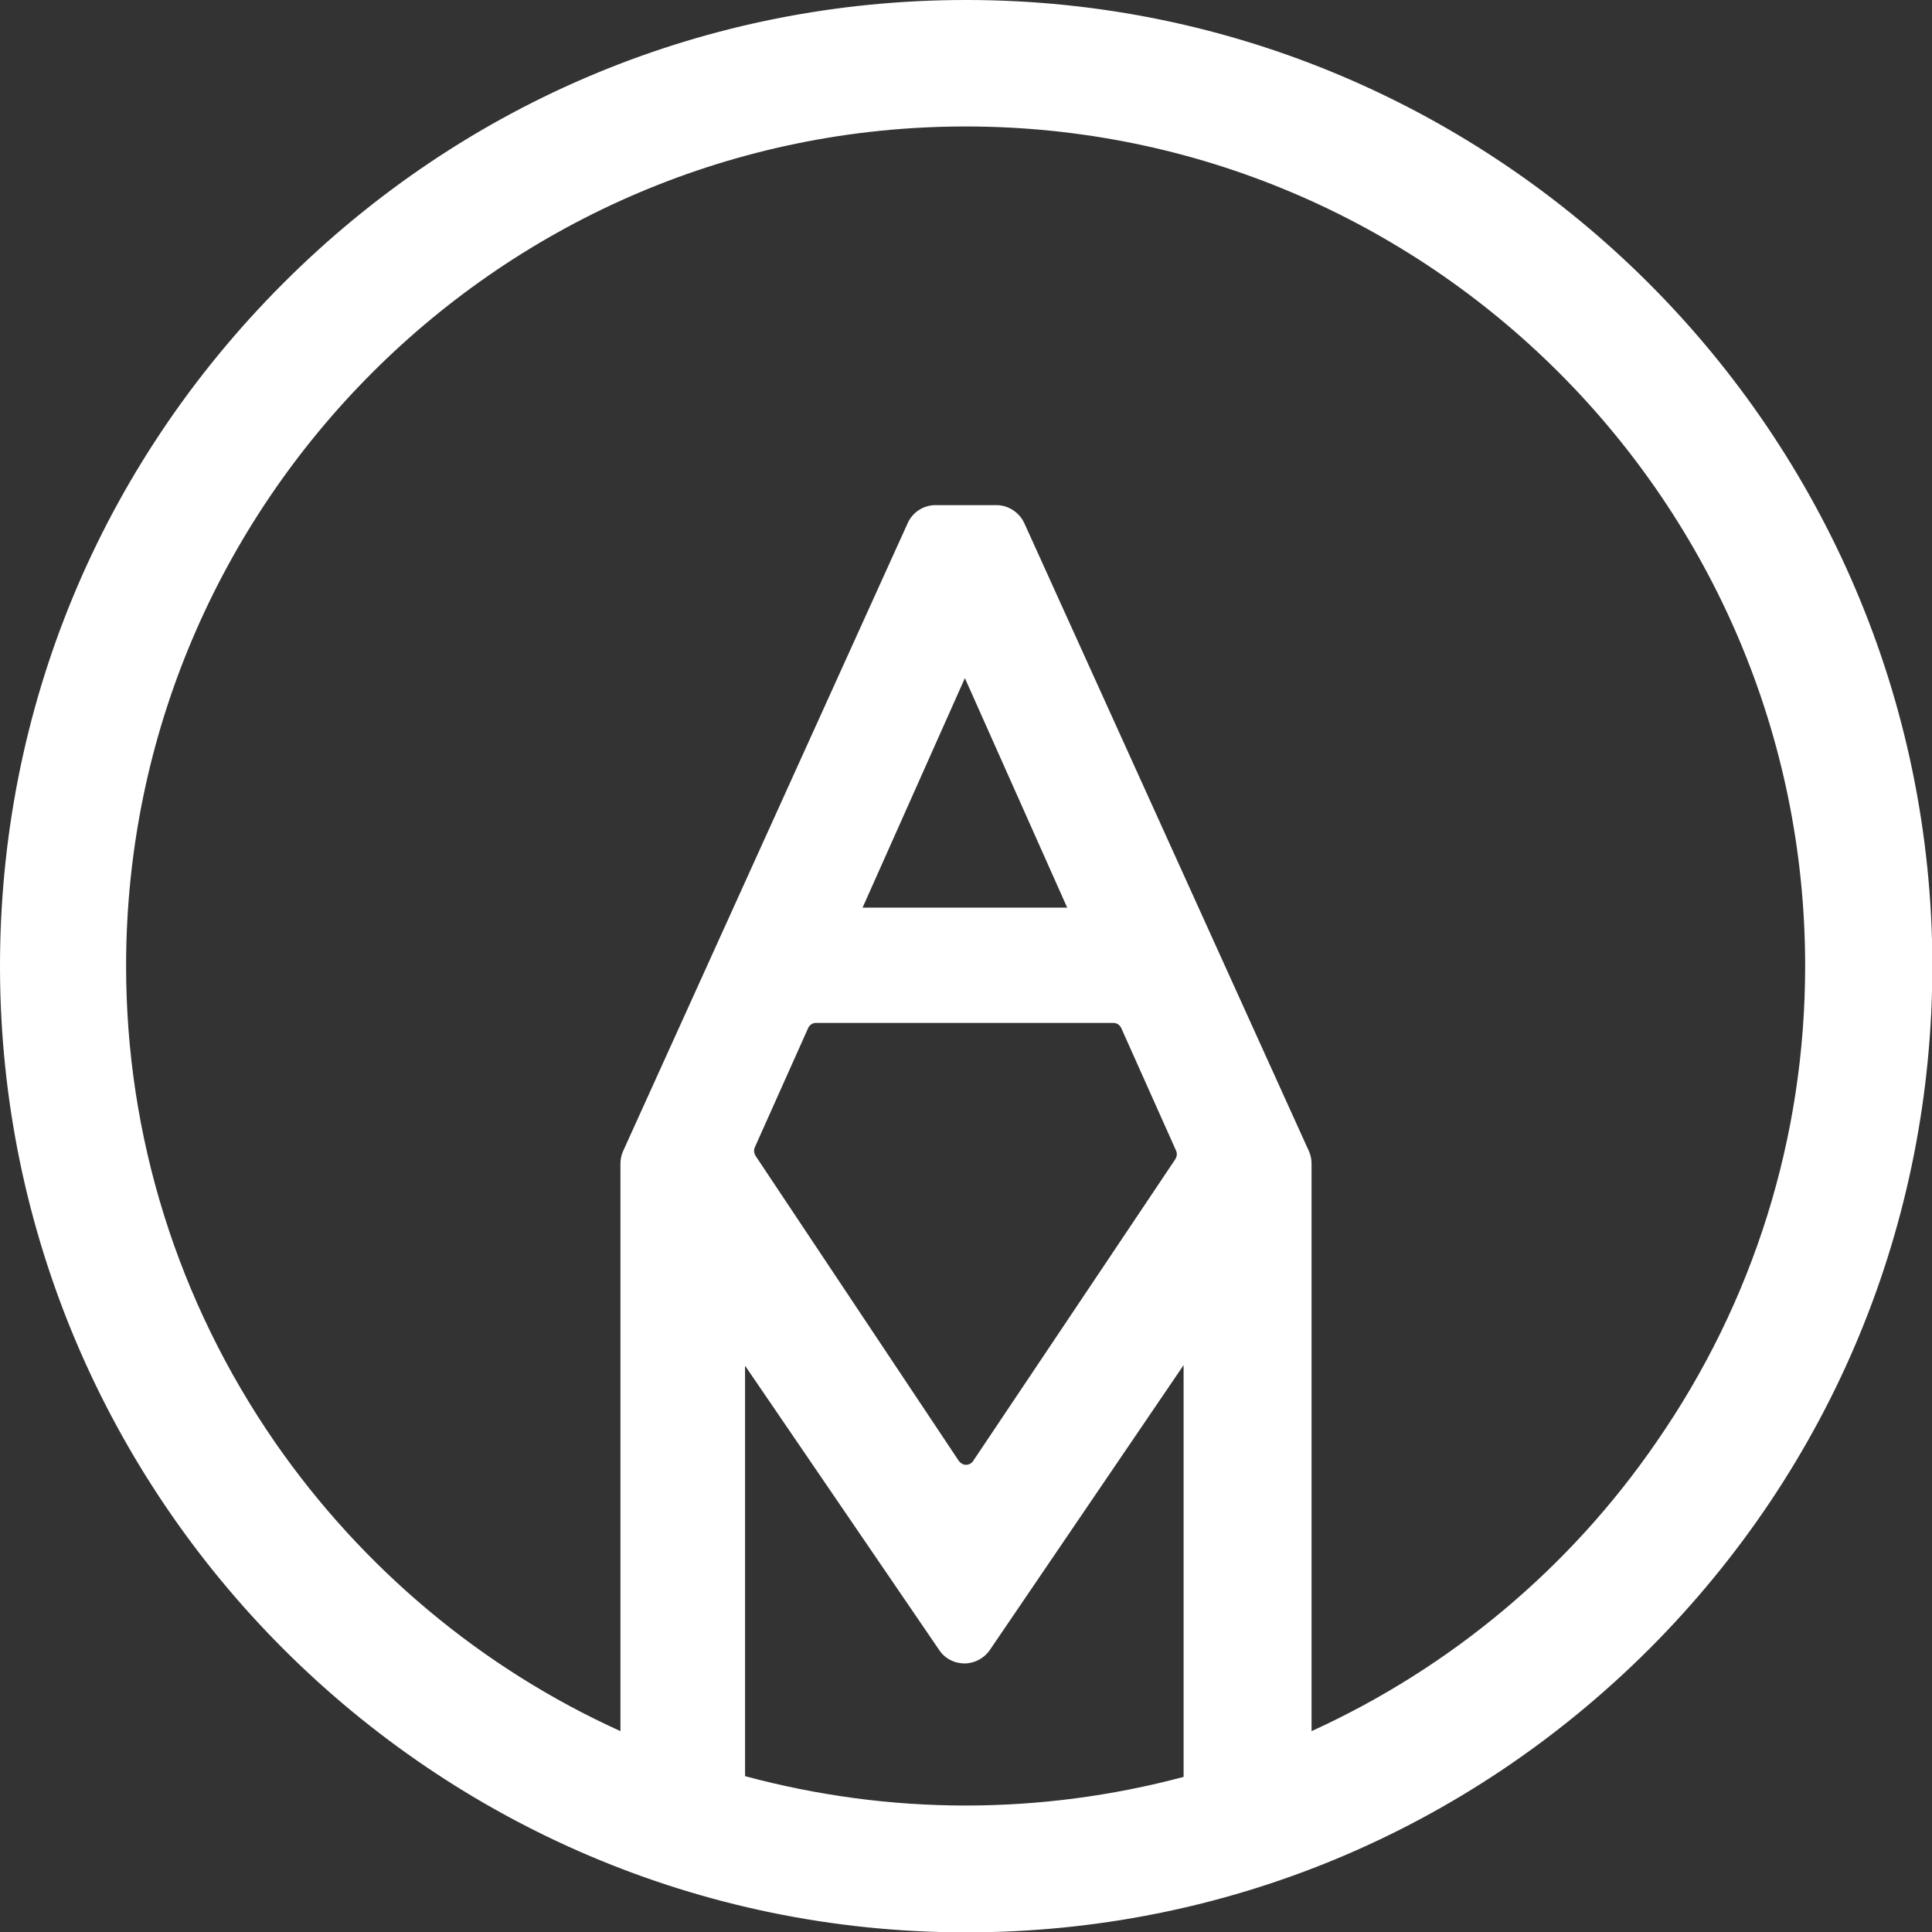<?xml version="1.0" encoding="utf-8"?>
<!-- Generator: Adobe Illustrator 18.1.0, SVG Export Plug-In . SVG Version: 6.00 Build 0)  -->
<!DOCTYPE svg PUBLIC "-//W3C//DTD SVG 1.1//EN" "http://www.w3.org/Graphics/SVG/1.1/DTD/svg11.dtd">
<svg version="1.1" id="Layer_1" xmlns="http://www.w3.org/2000/svg" xmlns:xlink="http://www.w3.org/1999/xlink" x="0px" y="0px"
	 viewBox="50.3 136.3 519.4 519.4" enable-background="new 50.3 136.3 519.4 519.4" xml:space="preserve">
<rect x="50.3" y="136.3" width="519.4" height="519.4" fill="#333333" stroke="none"/>
<path fill="#FFFFFF" d="M310.3,136.3H310c-69.3,0-134.6,27.1-183.7,76.3c-49.1,49.2-76.1,114.4-76,183.8
	c0.2,142.9,116.5,259.2,259.4,259.4h0.3c69.3,0,134.5-27.1,183.7-76.2c49.1-49.2,76.1-114.4,76.1-183.8
	C569.6,252.8,453.2,136.4,310.3,136.3z M282.2,380.3l27.5-61.7l27.5,61.7H282.2z M402.9,601.7V449.2c0-1.2-0.2-2.3-0.7-3.4
	L325.7,277c-1.3-2.9-4.3-4.9-7.5-4.9h-16.4c-3.2,0-6.2,1.9-7.5,4.9l-76.5,168.8c-0.5,1.1-0.7,2.2-0.7,3.4v152.5
	c-37.3-16.9-69.4-43.8-92.9-77.7c-26.1-37.8-40-82.1-40-128c0-124.5,101.3-225.7,225.7-225.7c124.5,0,225.7,101.3,225.7,225.7
	c0,45.9-13.8,90.2-40,128C472.3,557.9,440.2,584.7,402.9,601.7z M311.9,529.1c-0.4,0.6-1.1,1-1.9,1c-0.8,0-1.4-0.4-1.9-1L253.4,447
	c-0.4-0.7-0.5-1.5-0.2-2.2l14.4-32.2c0.4-0.8,1.2-1.3,2.1-1.3h79.9c0.9,0,1.7,0.5,2.1,1.3l14.8,33.1c0.3,0.7,0.2,1.5-0.2,2.2
	L311.9,529.1z M250.7,503.6l52.1,76.3c1.5,2.3,4.1,3.6,6.8,3.6c2.7,0,5.3-1.4,6.8-3.6l52.1-76.6V614c-19.1,5.1-38.8,7.7-58.6,7.7
	c-20.1,0-40-2.7-59.3-7.9V503.6z"/>
</svg>
